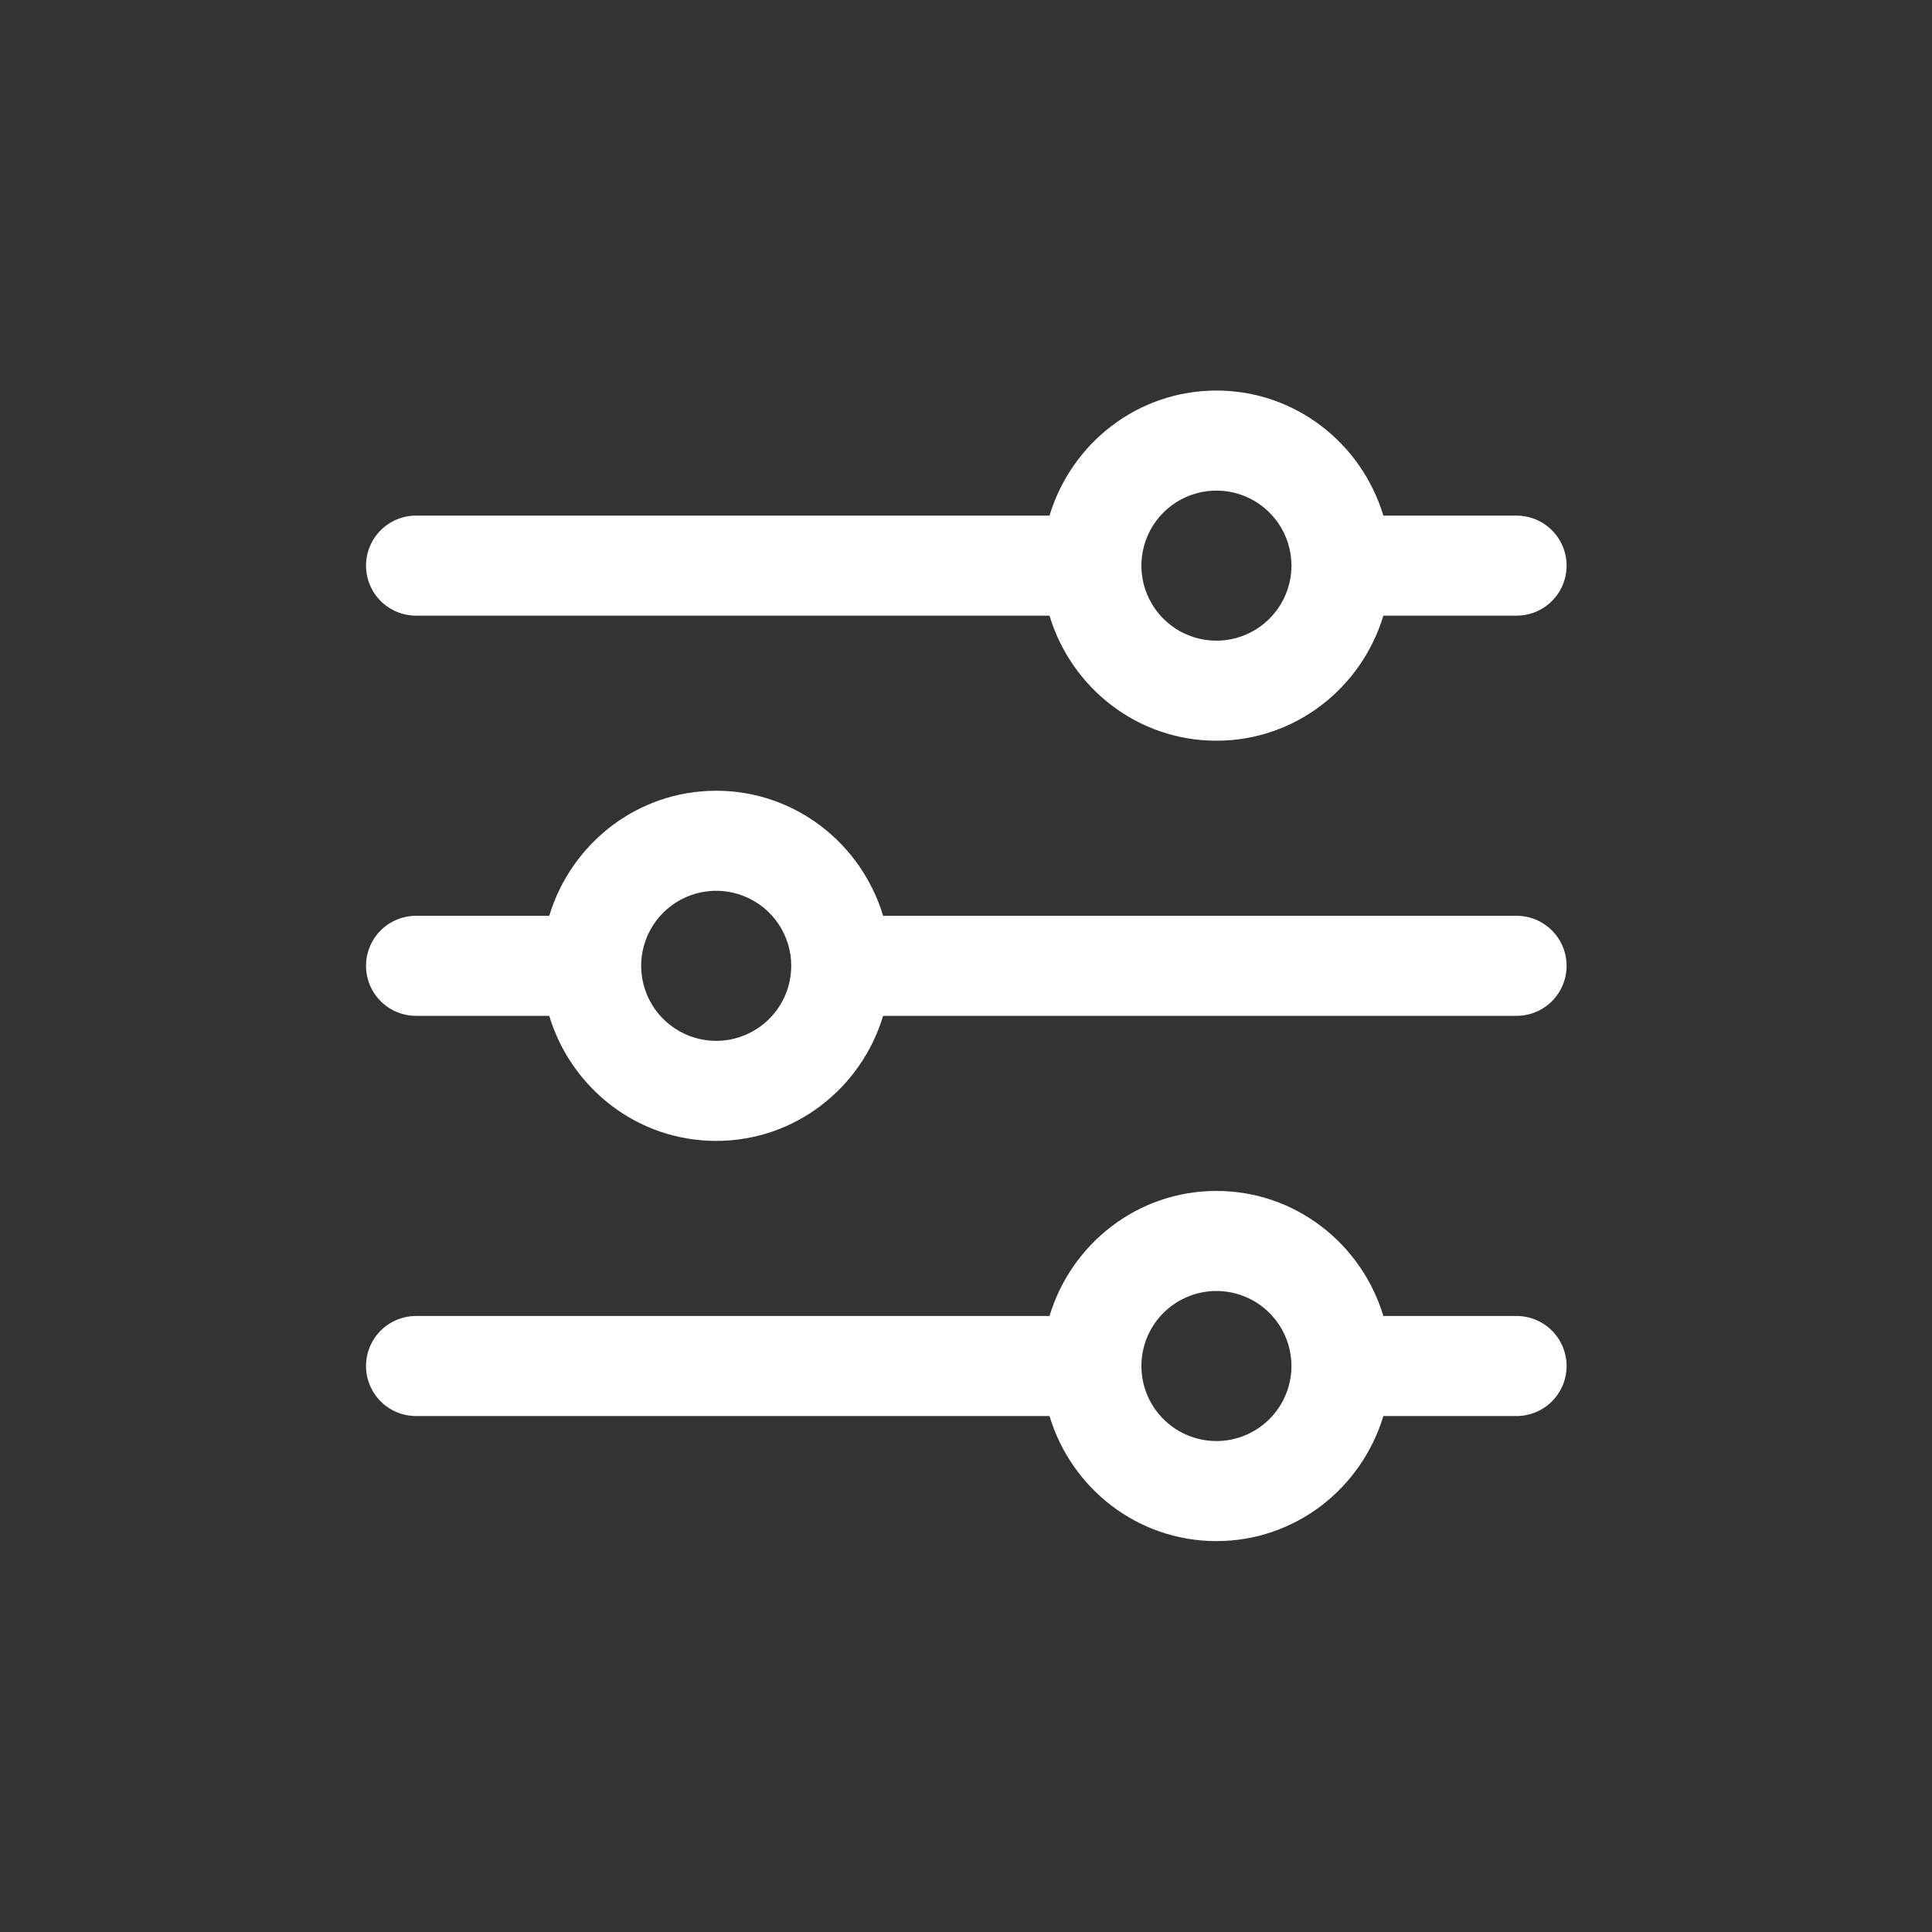 <?xml version="1.0" encoding="UTF-8" standalone="no"?>
<!DOCTYPE svg PUBLIC "-//W3C//DTD SVG 1.1//EN" "http://www.w3.org/Graphics/SVG/1.1/DTD/svg11.dtd">
<svg width="1024" height="1024" viewBox="0 0 1024 1024" version="1.1" xmlns="http://www.w3.org/2000/svg" xmlns:xlink="http://www.w3.org/1999/xlink" xml:space="preserve" xmlns:serif="http://www.serif.com/" style="fill-rule:evenodd;clip-rule:evenodd;stroke-linejoin:round;stroke-miterlimit:2;">
        <rect x="0" y="0" width="1024" height="1024" fill="#333333" stroke="none"/>
        <path d="M803.816 697.503H733.209C721.729 659.297 686.624 631.219 644.733 631.219C602.842 631.219 567.763 659.297 556.257 697.503H220.513C213.481 697.503 206.737 700.296 201.765 705.269C196.792 710.241 193.999 716.985 193.999 724.017C193.999 731.049 196.792 737.793 201.765 742.765C206.737 747.738 213.481 750.531 220.513 750.531H556.256C567.736 788.737 602.841 816.815 644.732 816.815C686.623 816.815 721.702 788.737 733.208 750.531H803.814C810.846 750.531 817.59 747.738 822.562 742.765C827.535 737.793 830.328 731.049 830.328 724.017C830.328 716.985 827.535 710.241 822.562 705.269C817.59 700.296 810.846 697.503 803.814 697.503H803.816ZM644.733 763.788C636.867 763.789 629.177 761.457 622.636 757.087C616.095 752.717 610.997 746.506 607.986 739.239C604.976 731.972 604.188 723.975 605.722 716.26C607.256 708.545 611.044 701.458 616.606 695.895C622.168 690.333 629.255 686.545 636.97 685.01C644.685 683.476 652.682 684.263 659.949 687.274C667.217 690.284 673.428 695.382 677.798 701.922C682.168 708.463 684.5 716.153 684.5 724.019C684.487 734.562 680.293 744.669 672.838 752.125C665.383 759.58 655.276 763.774 644.733 763.788Z" fill="white"/>
        <path d="M803.816 273.284H733.209C721.7 235.078 686.624 207 644.733 207C602.842 207 567.763 235.078 556.256 273.284H220.513C213.481 273.284 206.737 276.077 201.765 281.05C196.793 286.022 194 292.766 194 299.798C194 306.829 196.793 313.573 201.765 318.545C206.737 323.518 213.481 326.311 220.513 326.311H556.256C567.763 364.518 602.841 392.596 644.733 392.596C686.625 392.596 721.703 364.518 733.209 326.312H803.815C810.847 326.312 817.591 323.519 822.563 318.546C827.536 313.574 830.329 306.83 830.329 299.798C830.329 292.766 827.536 286.022 822.563 281.05C817.591 276.077 810.847 273.284 803.815 273.284H803.816ZM644.733 339.568C636.867 339.569 629.177 337.237 622.636 332.867C616.095 328.498 610.997 322.287 607.987 315.019C604.976 307.752 604.188 299.756 605.722 292.041C607.256 284.325 611.043 277.239 616.605 271.676C622.167 266.114 629.254 262.325 636.969 260.79C644.684 259.256 652.68 260.043 659.948 263.053C667.215 266.063 673.427 271.161 677.797 277.701C682.167 284.241 684.5 291.931 684.5 299.797C684.487 310.34 680.294 320.448 672.839 327.904C665.384 335.36 655.276 339.554 644.733 339.568Z" fill="white"/>
        <path d="M803.816 485.394H468.073C456.566 447.188 421.488 419.11 379.597 419.11C337.706 419.11 302.627 447.188 291.121 485.394H220.513C213.481 485.394 206.737 488.187 201.765 493.16C196.793 498.132 194 504.876 194 511.907C194 518.939 196.793 525.683 201.765 530.655C206.737 535.628 213.481 538.421 220.513 538.421H291.12C302.627 576.627 337.705 604.705 379.596 604.705C421.487 604.705 456.566 576.627 468.072 538.421H803.814C810.846 538.421 817.59 535.628 822.562 530.655C827.534 525.683 830.328 518.939 830.328 511.907C830.328 504.876 827.534 498.132 822.562 493.16C817.59 488.187 810.846 485.394 803.814 485.394H803.816ZM379.6 551.676C371.734 551.676 364.045 549.343 357.504 544.973C350.964 540.603 345.867 534.392 342.856 527.125C339.846 519.857 339.059 511.861 340.593 504.146C342.128 496.431 345.916 489.345 351.478 483.783C357.04 478.221 364.126 474.433 371.841 472.898C379.556 471.364 387.553 472.151 394.82 475.161C402.087 478.172 408.298 483.269 412.668 489.809C417.038 496.35 419.371 504.039 419.371 511.905C419.358 522.449 415.164 532.558 407.708 540.013C400.253 547.469 390.144 551.663 379.6 551.676Z" fill="white"/>
</svg>
